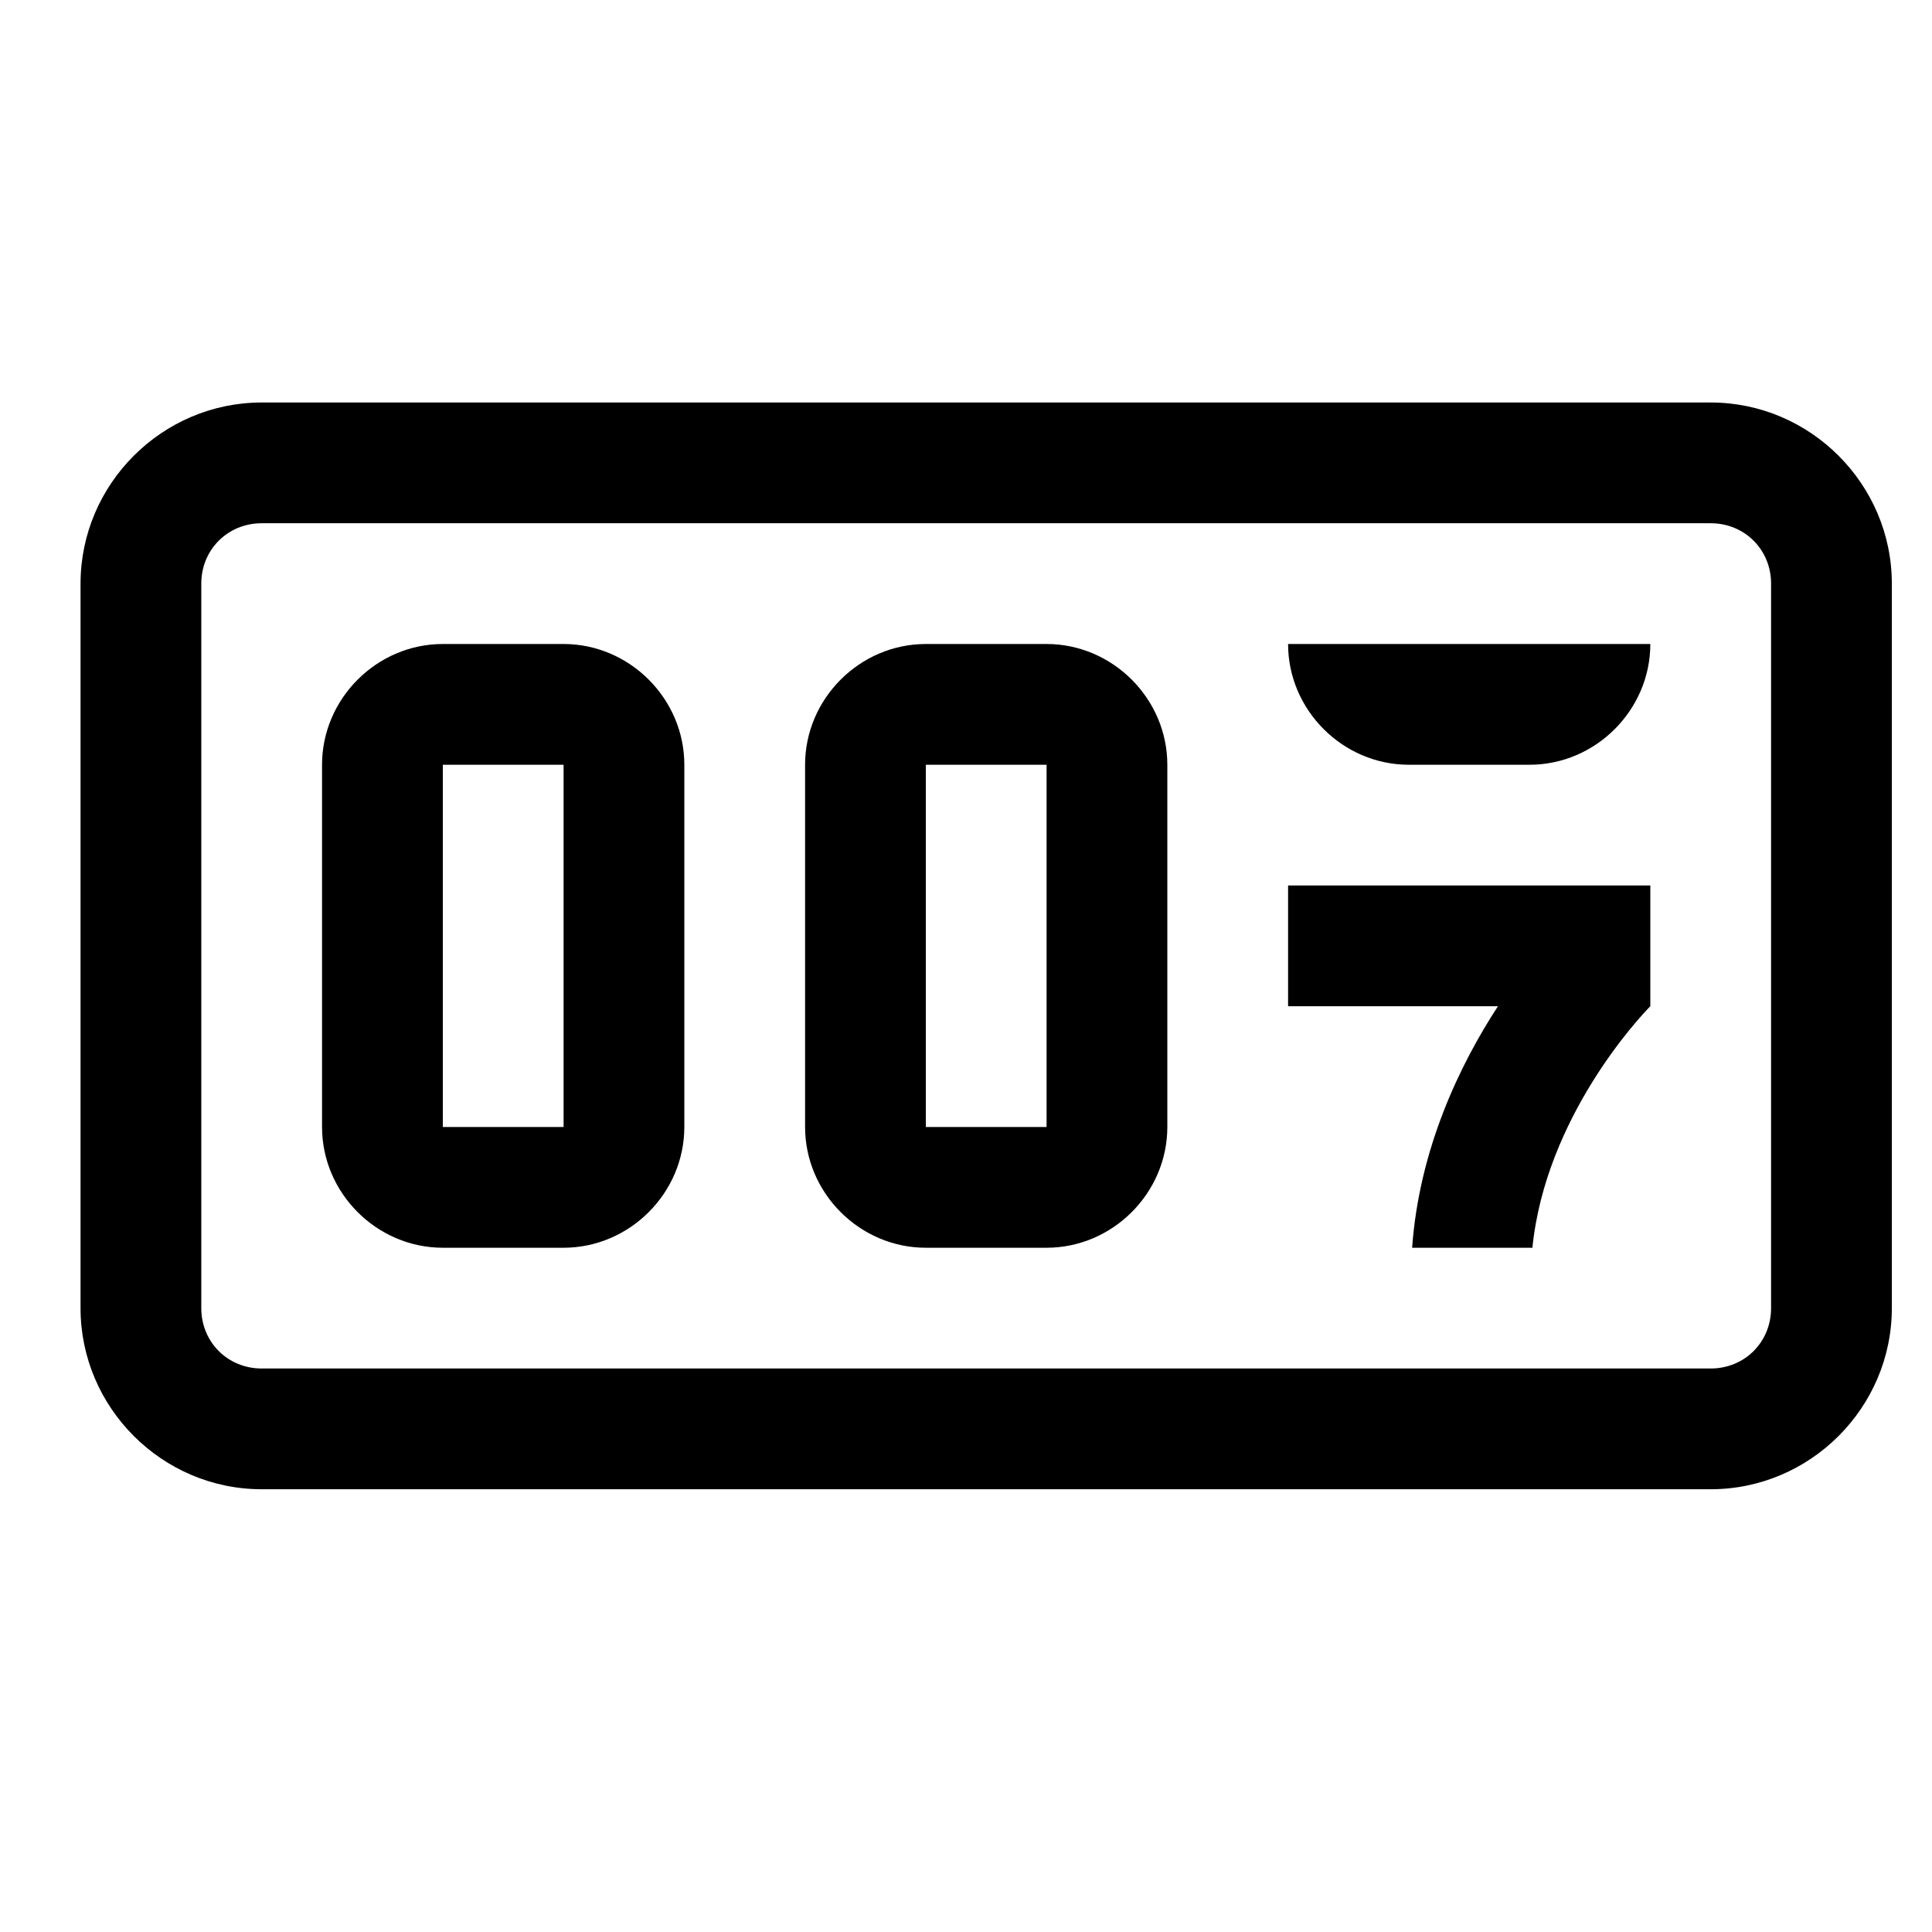 <svg width="48" height="48" viewBox="0 0 48 48">
<path d="M6.501 10C4.029 10 2.001 12.027 2.001 14.5V32.5C2.001 34.973 4.029 37 6.501 37H42.502C44.974 37 47.002 34.973 47.002 32.5V14.5C47.002 12.027 44.974 10 42.502 10H6.501ZM6.501 13H42.502C43.345 13 44.002 13.656 44.002 14.5V32.5C44.002 33.344 43.345 34 42.502 34H6.501C5.658 34 5.001 33.344 5.001 32.5V14.5C5.001 13.656 5.658 13 6.501 13ZM11.002 16C9.361 16 8.001 17.359 8.001 19V28C8.001 29.641 9.361 31 11.002 31H14.002C15.642 31 17.002 29.641 17.002 28V19C17.002 17.359 15.642 16 14.002 16H11.002ZM23.002 16C21.361 16 20.002 17.359 20.002 19V28C20.002 29.641 21.361 31 23.002 31H26.002C27.642 31 29.002 29.641 29.002 28V19C29.002 17.359 27.642 16 26.002 16H23.002ZM32.002 16C32.002 17.641 33.361 19 35.002 19H38.002C39.642 19 41.002 17.641 41.002 16H32.002ZM11.002 19H14.002V28H11.002V19ZM23.002 19H26.002V28H23.002V19ZM32.002 22V25H37.216C36.267 26.453 35.259 28.551 35.084 31H38.072C38.4 27.754 40.744 25.258 41.002 25V22H32.002Z"/>
</svg>
